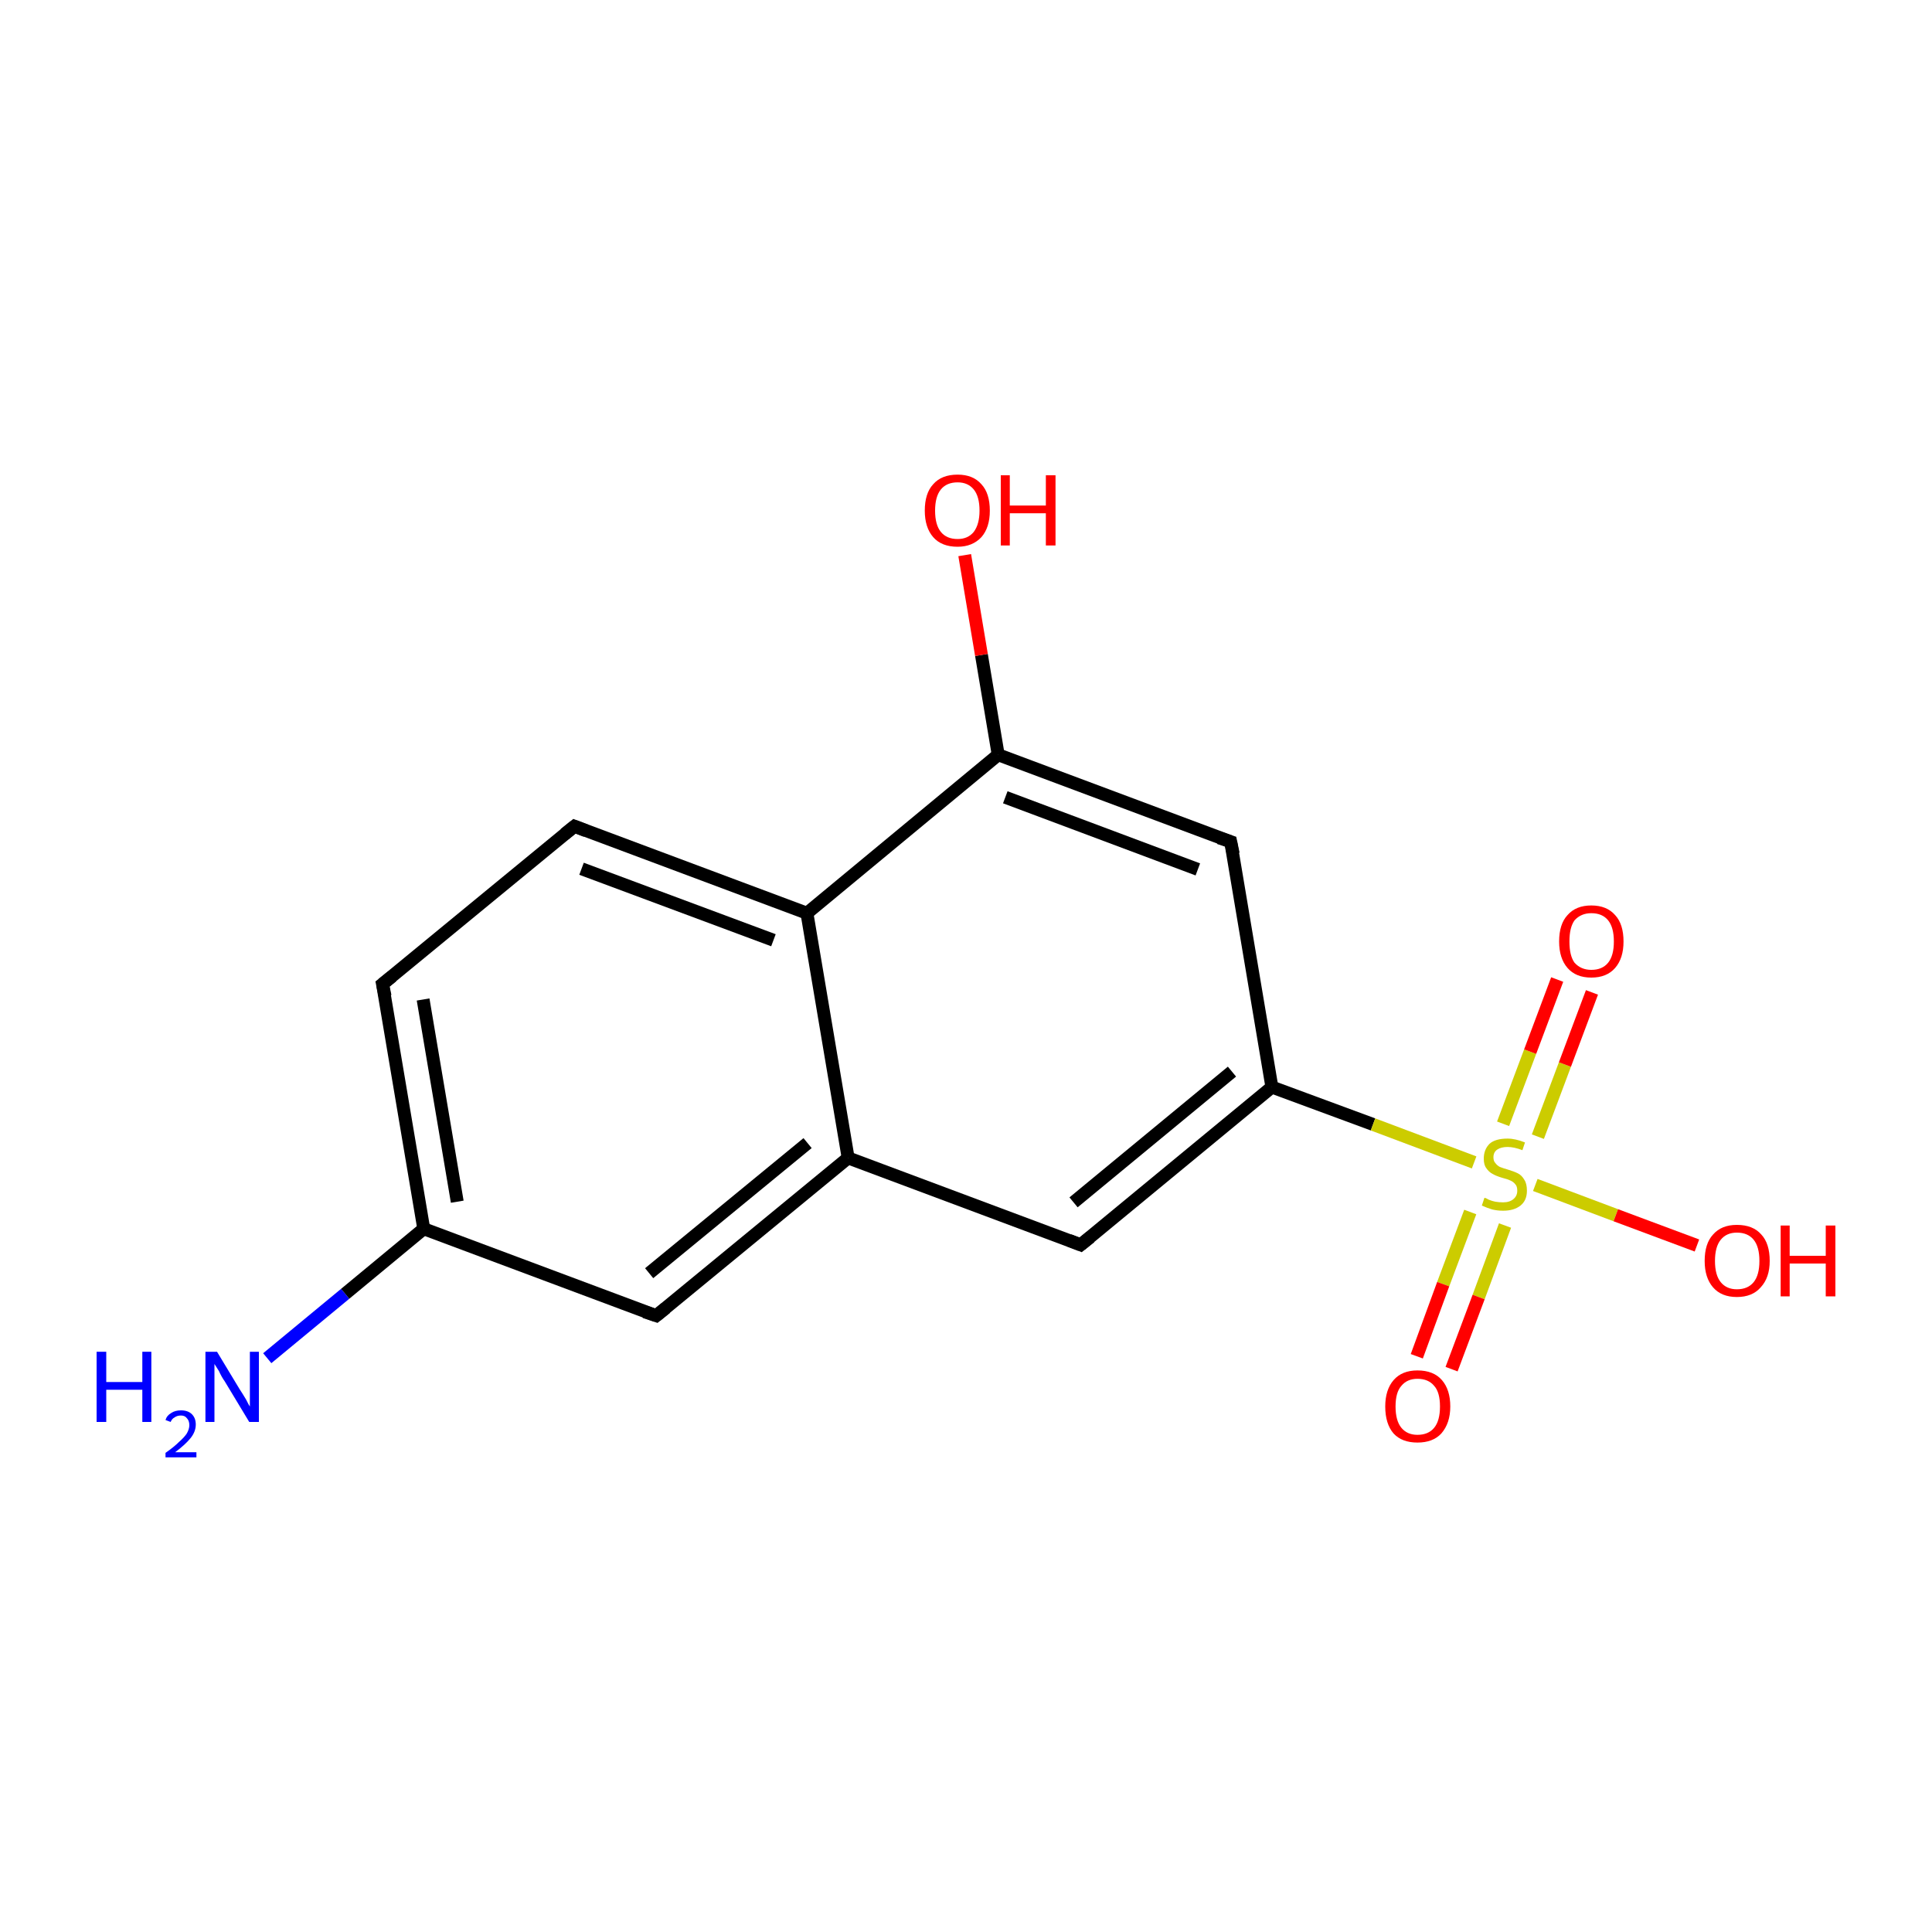 <?xml version='1.0' encoding='iso-8859-1'?>
<svg version='1.1' baseProfile='full'
              xmlns='http://www.w3.org/2000/svg'
                      xmlns:rdkit='http://www.rdkit.org/xml'
                      xmlns:xlink='http://www.w3.org/1999/xlink'
                  xml:space='preserve'
width='300px' height='300px' viewBox='0 0 300 300'>
<!-- END OF HEADER -->
<rect style='opacity:1.0;fill:#FFFFFF;stroke:none' width='300.0' height='300.0' x='0.0' y='0.0'> </rect>
<path class='bond-0 atom-0 atom-1' d='M 41.5,210.9 L 53.6,200.9' style='fill:none;fill-rule:evenodd;stroke:#0000FF;stroke-width:2.0px;stroke-linecap:butt;stroke-linejoin:miter;stroke-opacity:1' />
<path class='bond-0 atom-0 atom-1' d='M 53.6,200.9 L 65.8,190.8' style='fill:none;fill-rule:evenodd;stroke:#000000;stroke-width:2.0px;stroke-linecap:butt;stroke-linejoin:miter;stroke-opacity:1' />
<path class='bond-1 atom-1 atom-2' d='M 65.8,190.8 L 59.4,152.8' style='fill:none;fill-rule:evenodd;stroke:#000000;stroke-width:2.0px;stroke-linecap:butt;stroke-linejoin:miter;stroke-opacity:1' />
<path class='bond-1 atom-1 atom-2' d='M 71.0,186.6 L 65.7,155.2' style='fill:none;fill-rule:evenodd;stroke:#000000;stroke-width:2.0px;stroke-linecap:butt;stroke-linejoin:miter;stroke-opacity:1' />
<path class='bond-2 atom-2 atom-3' d='M 59.4,152.8 L 89.2,128.3' style='fill:none;fill-rule:evenodd;stroke:#000000;stroke-width:2.0px;stroke-linecap:butt;stroke-linejoin:miter;stroke-opacity:1' />
<path class='bond-3 atom-3 atom-4' d='M 89.2,128.3 L 125.3,141.8' style='fill:none;fill-rule:evenodd;stroke:#000000;stroke-width:2.0px;stroke-linecap:butt;stroke-linejoin:miter;stroke-opacity:1' />
<path class='bond-3 atom-3 atom-4' d='M 90.3,134.9 L 120.1,146.0' style='fill:none;fill-rule:evenodd;stroke:#000000;stroke-width:2.0px;stroke-linecap:butt;stroke-linejoin:miter;stroke-opacity:1' />
<path class='bond-4 atom-4 atom-5' d='M 125.3,141.8 L 155.0,117.2' style='fill:none;fill-rule:evenodd;stroke:#000000;stroke-width:2.0px;stroke-linecap:butt;stroke-linejoin:miter;stroke-opacity:1' />
<path class='bond-5 atom-5 atom-6' d='M 155.0,117.2 L 152.4,101.7' style='fill:none;fill-rule:evenodd;stroke:#000000;stroke-width:2.0px;stroke-linecap:butt;stroke-linejoin:miter;stroke-opacity:1' />
<path class='bond-5 atom-5 atom-6' d='M 152.4,101.7 L 149.8,86.2' style='fill:none;fill-rule:evenodd;stroke:#FF0000;stroke-width:2.0px;stroke-linecap:butt;stroke-linejoin:miter;stroke-opacity:1' />
<path class='bond-6 atom-5 atom-7' d='M 155.0,117.2 L 191.1,130.7' style='fill:none;fill-rule:evenodd;stroke:#000000;stroke-width:2.0px;stroke-linecap:butt;stroke-linejoin:miter;stroke-opacity:1' />
<path class='bond-6 atom-5 atom-7' d='M 156.1,123.8 L 186.0,135.0' style='fill:none;fill-rule:evenodd;stroke:#000000;stroke-width:2.0px;stroke-linecap:butt;stroke-linejoin:miter;stroke-opacity:1' />
<path class='bond-7 atom-7 atom-8' d='M 191.1,130.7 L 197.5,168.8' style='fill:none;fill-rule:evenodd;stroke:#000000;stroke-width:2.0px;stroke-linecap:butt;stroke-linejoin:miter;stroke-opacity:1' />
<path class='bond-8 atom-8 atom-9' d='M 197.5,168.8 L 213.2,174.6' style='fill:none;fill-rule:evenodd;stroke:#000000;stroke-width:2.0px;stroke-linecap:butt;stroke-linejoin:miter;stroke-opacity:1' />
<path class='bond-8 atom-8 atom-9' d='M 213.2,174.6 L 228.9,180.5' style='fill:none;fill-rule:evenodd;stroke:#CCCC00;stroke-width:2.0px;stroke-linecap:butt;stroke-linejoin:miter;stroke-opacity:1' />
<path class='bond-9 atom-9 atom-10' d='M 228.3,188.2 L 224.1,199.4' style='fill:none;fill-rule:evenodd;stroke:#CCCC00;stroke-width:2.0px;stroke-linecap:butt;stroke-linejoin:miter;stroke-opacity:1' />
<path class='bond-9 atom-9 atom-10' d='M 224.1,199.4 L 220.0,210.6' style='fill:none;fill-rule:evenodd;stroke:#FF0000;stroke-width:2.0px;stroke-linecap:butt;stroke-linejoin:miter;stroke-opacity:1' />
<path class='bond-9 atom-9 atom-10' d='M 233.7,190.3 L 229.6,201.4' style='fill:none;fill-rule:evenodd;stroke:#CCCC00;stroke-width:2.0px;stroke-linecap:butt;stroke-linejoin:miter;stroke-opacity:1' />
<path class='bond-9 atom-9 atom-10' d='M 229.6,201.4 L 225.4,212.6' style='fill:none;fill-rule:evenodd;stroke:#FF0000;stroke-width:2.0px;stroke-linecap:butt;stroke-linejoin:miter;stroke-opacity:1' />
<path class='bond-10 atom-9 atom-11' d='M 238.8,176.5 L 243.0,165.3' style='fill:none;fill-rule:evenodd;stroke:#CCCC00;stroke-width:2.0px;stroke-linecap:butt;stroke-linejoin:miter;stroke-opacity:1' />
<path class='bond-10 atom-9 atom-11' d='M 243.0,165.3 L 247.2,154.1' style='fill:none;fill-rule:evenodd;stroke:#FF0000;stroke-width:2.0px;stroke-linecap:butt;stroke-linejoin:miter;stroke-opacity:1' />
<path class='bond-10 atom-9 atom-11' d='M 233.4,174.5 L 237.6,163.3' style='fill:none;fill-rule:evenodd;stroke:#CCCC00;stroke-width:2.0px;stroke-linecap:butt;stroke-linejoin:miter;stroke-opacity:1' />
<path class='bond-10 atom-9 atom-11' d='M 237.6,163.3 L 241.8,152.1' style='fill:none;fill-rule:evenodd;stroke:#FF0000;stroke-width:2.0px;stroke-linecap:butt;stroke-linejoin:miter;stroke-opacity:1' />
<path class='bond-11 atom-9 atom-12' d='M 238.4,184.0 L 250.9,188.7' style='fill:none;fill-rule:evenodd;stroke:#CCCC00;stroke-width:2.0px;stroke-linecap:butt;stroke-linejoin:miter;stroke-opacity:1' />
<path class='bond-11 atom-9 atom-12' d='M 250.9,188.7 L 263.5,193.4' style='fill:none;fill-rule:evenodd;stroke:#FF0000;stroke-width:2.0px;stroke-linecap:butt;stroke-linejoin:miter;stroke-opacity:1' />
<path class='bond-12 atom-8 atom-13' d='M 197.5,168.8 L 167.8,193.3' style='fill:none;fill-rule:evenodd;stroke:#000000;stroke-width:2.0px;stroke-linecap:butt;stroke-linejoin:miter;stroke-opacity:1' />
<path class='bond-12 atom-8 atom-13' d='M 191.3,166.4 L 166.7,186.7' style='fill:none;fill-rule:evenodd;stroke:#000000;stroke-width:2.0px;stroke-linecap:butt;stroke-linejoin:miter;stroke-opacity:1' />
<path class='bond-13 atom-13 atom-14' d='M 167.8,193.3 L 131.7,179.8' style='fill:none;fill-rule:evenodd;stroke:#000000;stroke-width:2.0px;stroke-linecap:butt;stroke-linejoin:miter;stroke-opacity:1' />
<path class='bond-14 atom-14 atom-15' d='M 131.7,179.8 L 101.9,204.3' style='fill:none;fill-rule:evenodd;stroke:#000000;stroke-width:2.0px;stroke-linecap:butt;stroke-linejoin:miter;stroke-opacity:1' />
<path class='bond-14 atom-14 atom-15' d='M 125.4,177.5 L 100.8,197.7' style='fill:none;fill-rule:evenodd;stroke:#000000;stroke-width:2.0px;stroke-linecap:butt;stroke-linejoin:miter;stroke-opacity:1' />
<path class='bond-15 atom-15 atom-1' d='M 101.9,204.3 L 65.8,190.8' style='fill:none;fill-rule:evenodd;stroke:#000000;stroke-width:2.0px;stroke-linecap:butt;stroke-linejoin:miter;stroke-opacity:1' />
<path class='bond-16 atom-14 atom-4' d='M 131.7,179.8 L 125.3,141.8' style='fill:none;fill-rule:evenodd;stroke:#000000;stroke-width:2.0px;stroke-linecap:butt;stroke-linejoin:miter;stroke-opacity:1' />
<path d='M 59.8,154.7 L 59.4,152.8 L 60.9,151.6' style='fill:none;stroke:#000000;stroke-width:2.0px;stroke-linecap:butt;stroke-linejoin:miter;stroke-miterlimit:10;stroke-opacity:1;' />
<path d='M 87.7,129.5 L 89.2,128.3 L 91.0,129.0' style='fill:none;stroke:#000000;stroke-width:2.0px;stroke-linecap:butt;stroke-linejoin:miter;stroke-miterlimit:10;stroke-opacity:1;' />
<path d='M 189.3,130.1 L 191.1,130.7 L 191.5,132.6' style='fill:none;stroke:#000000;stroke-width:2.0px;stroke-linecap:butt;stroke-linejoin:miter;stroke-miterlimit:10;stroke-opacity:1;' />
<path d='M 169.3,192.1 L 167.8,193.3 L 166.0,192.6' style='fill:none;stroke:#000000;stroke-width:2.0px;stroke-linecap:butt;stroke-linejoin:miter;stroke-miterlimit:10;stroke-opacity:1;' />
<path d='M 103.4,203.1 L 101.9,204.3 L 100.1,203.7' style='fill:none;stroke:#000000;stroke-width:2.0px;stroke-linecap:butt;stroke-linejoin:miter;stroke-miterlimit:10;stroke-opacity:1;' />
<path class='atom-0' d='M 15.0 209.9
L 16.5 209.9
L 16.5 214.6
L 22.1 214.6
L 22.1 209.9
L 23.5 209.9
L 23.5 220.8
L 22.1 220.8
L 22.1 215.8
L 16.5 215.8
L 16.5 220.8
L 15.0 220.8
L 15.0 209.9
' fill='#0000FF'/>
<path class='atom-0' d='M 25.7 220.5
Q 25.9 219.8, 26.6 219.4
Q 27.2 219.0, 28.1 219.0
Q 29.2 219.0, 29.8 219.6
Q 30.4 220.2, 30.4 221.2
Q 30.4 222.3, 29.6 223.3
Q 28.8 224.3, 27.2 225.5
L 30.5 225.5
L 30.5 226.3
L 25.7 226.3
L 25.7 225.6
Q 27.0 224.7, 27.8 223.9
Q 28.6 223.2, 29.0 222.6
Q 29.4 221.9, 29.4 221.3
Q 29.4 220.6, 29.0 220.2
Q 28.7 219.8, 28.1 219.8
Q 27.5 219.8, 27.1 220.1
Q 26.7 220.3, 26.5 220.8
L 25.7 220.5
' fill='#0000FF'/>
<path class='atom-0' d='M 33.7 209.9
L 37.2 215.7
Q 37.6 216.3, 38.2 217.3
Q 38.7 218.3, 38.8 218.4
L 38.8 209.9
L 40.2 209.9
L 40.2 220.8
L 38.7 220.8
L 34.9 214.5
Q 34.4 213.8, 34.0 212.9
Q 33.5 212.1, 33.3 211.8
L 33.3 220.8
L 31.9 220.8
L 31.9 209.9
L 33.7 209.9
' fill='#0000FF'/>
<path class='atom-6' d='M 143.6 79.3
Q 143.6 76.6, 144.9 75.2
Q 146.2 73.7, 148.7 73.7
Q 151.1 73.7, 152.4 75.2
Q 153.7 76.6, 153.7 79.3
Q 153.7 81.9, 152.4 83.4
Q 151.0 84.9, 148.7 84.9
Q 146.2 84.9, 144.9 83.4
Q 143.6 81.9, 143.6 79.3
M 148.7 83.7
Q 150.3 83.7, 151.2 82.6
Q 152.1 81.4, 152.1 79.3
Q 152.1 77.1, 151.2 76.0
Q 150.3 74.9, 148.7 74.9
Q 147.0 74.9, 146.1 76.0
Q 145.2 77.1, 145.2 79.3
Q 145.2 81.5, 146.1 82.6
Q 147.0 83.7, 148.7 83.7
' fill='#FF0000'/>
<path class='atom-6' d='M 155.4 73.8
L 156.8 73.8
L 156.8 78.5
L 162.4 78.5
L 162.4 73.8
L 163.9 73.8
L 163.9 84.7
L 162.4 84.7
L 162.4 79.7
L 156.8 79.7
L 156.8 84.7
L 155.4 84.7
L 155.4 73.8
' fill='#FF0000'/>
<path class='atom-9' d='M 230.5 186.0
Q 230.7 186.0, 231.2 186.3
Q 231.7 186.5, 232.2 186.6
Q 232.8 186.7, 233.4 186.7
Q 234.4 186.7, 235.0 186.2
Q 235.6 185.7, 235.6 184.9
Q 235.6 184.2, 235.3 183.9
Q 235.0 183.5, 234.5 183.3
Q 234.1 183.1, 233.3 182.9
Q 232.3 182.6, 231.8 182.3
Q 231.2 182.0, 230.8 181.4
Q 230.4 180.9, 230.4 179.9
Q 230.4 178.5, 231.3 177.6
Q 232.2 176.8, 234.1 176.8
Q 235.3 176.8, 236.8 177.4
L 236.4 178.6
Q 235.1 178.1, 234.1 178.1
Q 233.1 178.1, 232.5 178.5
Q 231.9 178.9, 231.9 179.7
Q 231.9 180.3, 232.2 180.6
Q 232.5 181.0, 232.9 181.2
Q 233.4 181.4, 234.1 181.6
Q 235.1 181.9, 235.7 182.2
Q 236.3 182.5, 236.7 183.2
Q 237.1 183.8, 237.1 184.9
Q 237.1 186.4, 236.1 187.2
Q 235.1 188.0, 233.4 188.0
Q 232.5 188.0, 231.7 187.8
Q 231.0 187.6, 230.1 187.2
L 230.5 186.0
' fill='#CCCC00'/>
<path class='atom-10' d='M 215.1 218.4
Q 215.1 215.8, 216.4 214.3
Q 217.7 212.8, 220.1 212.8
Q 222.6 212.8, 223.9 214.3
Q 225.2 215.8, 225.2 218.4
Q 225.2 221.0, 223.8 222.6
Q 222.5 224.0, 220.1 224.0
Q 217.7 224.0, 216.4 222.6
Q 215.1 221.1, 215.1 218.4
M 220.1 222.8
Q 221.8 222.8, 222.7 221.7
Q 223.6 220.6, 223.6 218.4
Q 223.6 216.2, 222.7 215.2
Q 221.8 214.1, 220.1 214.1
Q 218.5 214.1, 217.6 215.2
Q 216.7 216.2, 216.7 218.4
Q 216.7 220.6, 217.6 221.7
Q 218.5 222.8, 220.1 222.8
' fill='#FF0000'/>
<path class='atom-11' d='M 242.1 146.2
Q 242.1 143.5, 243.4 142.1
Q 244.7 140.6, 247.1 140.6
Q 249.5 140.6, 250.8 142.1
Q 252.1 143.5, 252.1 146.2
Q 252.1 148.8, 250.8 150.3
Q 249.5 151.8, 247.1 151.8
Q 244.7 151.8, 243.4 150.3
Q 242.1 148.8, 242.1 146.2
M 247.1 150.6
Q 248.8 150.6, 249.7 149.5
Q 250.6 148.4, 250.6 146.2
Q 250.6 144.0, 249.7 142.9
Q 248.8 141.8, 247.1 141.8
Q 245.5 141.8, 244.5 142.9
Q 243.7 144.0, 243.7 146.2
Q 243.7 148.4, 244.5 149.5
Q 245.5 150.6, 247.1 150.6
' fill='#FF0000'/>
<path class='atom-12' d='M 264.7 195.8
Q 264.7 193.1, 266.0 191.7
Q 267.3 190.2, 269.7 190.2
Q 272.2 190.2, 273.5 191.7
Q 274.8 193.1, 274.8 195.8
Q 274.8 198.4, 273.4 199.9
Q 272.1 201.4, 269.7 201.4
Q 267.3 201.4, 266.0 199.9
Q 264.7 198.4, 264.7 195.8
M 269.7 200.2
Q 271.4 200.2, 272.3 199.1
Q 273.2 198.0, 273.2 195.8
Q 273.2 193.6, 272.3 192.5
Q 271.4 191.4, 269.7 191.4
Q 268.1 191.4, 267.2 192.5
Q 266.3 193.6, 266.3 195.8
Q 266.3 198.0, 267.2 199.1
Q 268.1 200.2, 269.7 200.2
' fill='#FF0000'/>
<path class='atom-12' d='M 276.5 190.3
L 277.9 190.3
L 277.9 195.0
L 283.5 195.0
L 283.5 190.3
L 285.0 190.3
L 285.0 201.3
L 283.5 201.3
L 283.5 196.2
L 277.9 196.2
L 277.9 201.3
L 276.5 201.3
L 276.5 190.3
' fill='#FF0000'/>
</svg>
